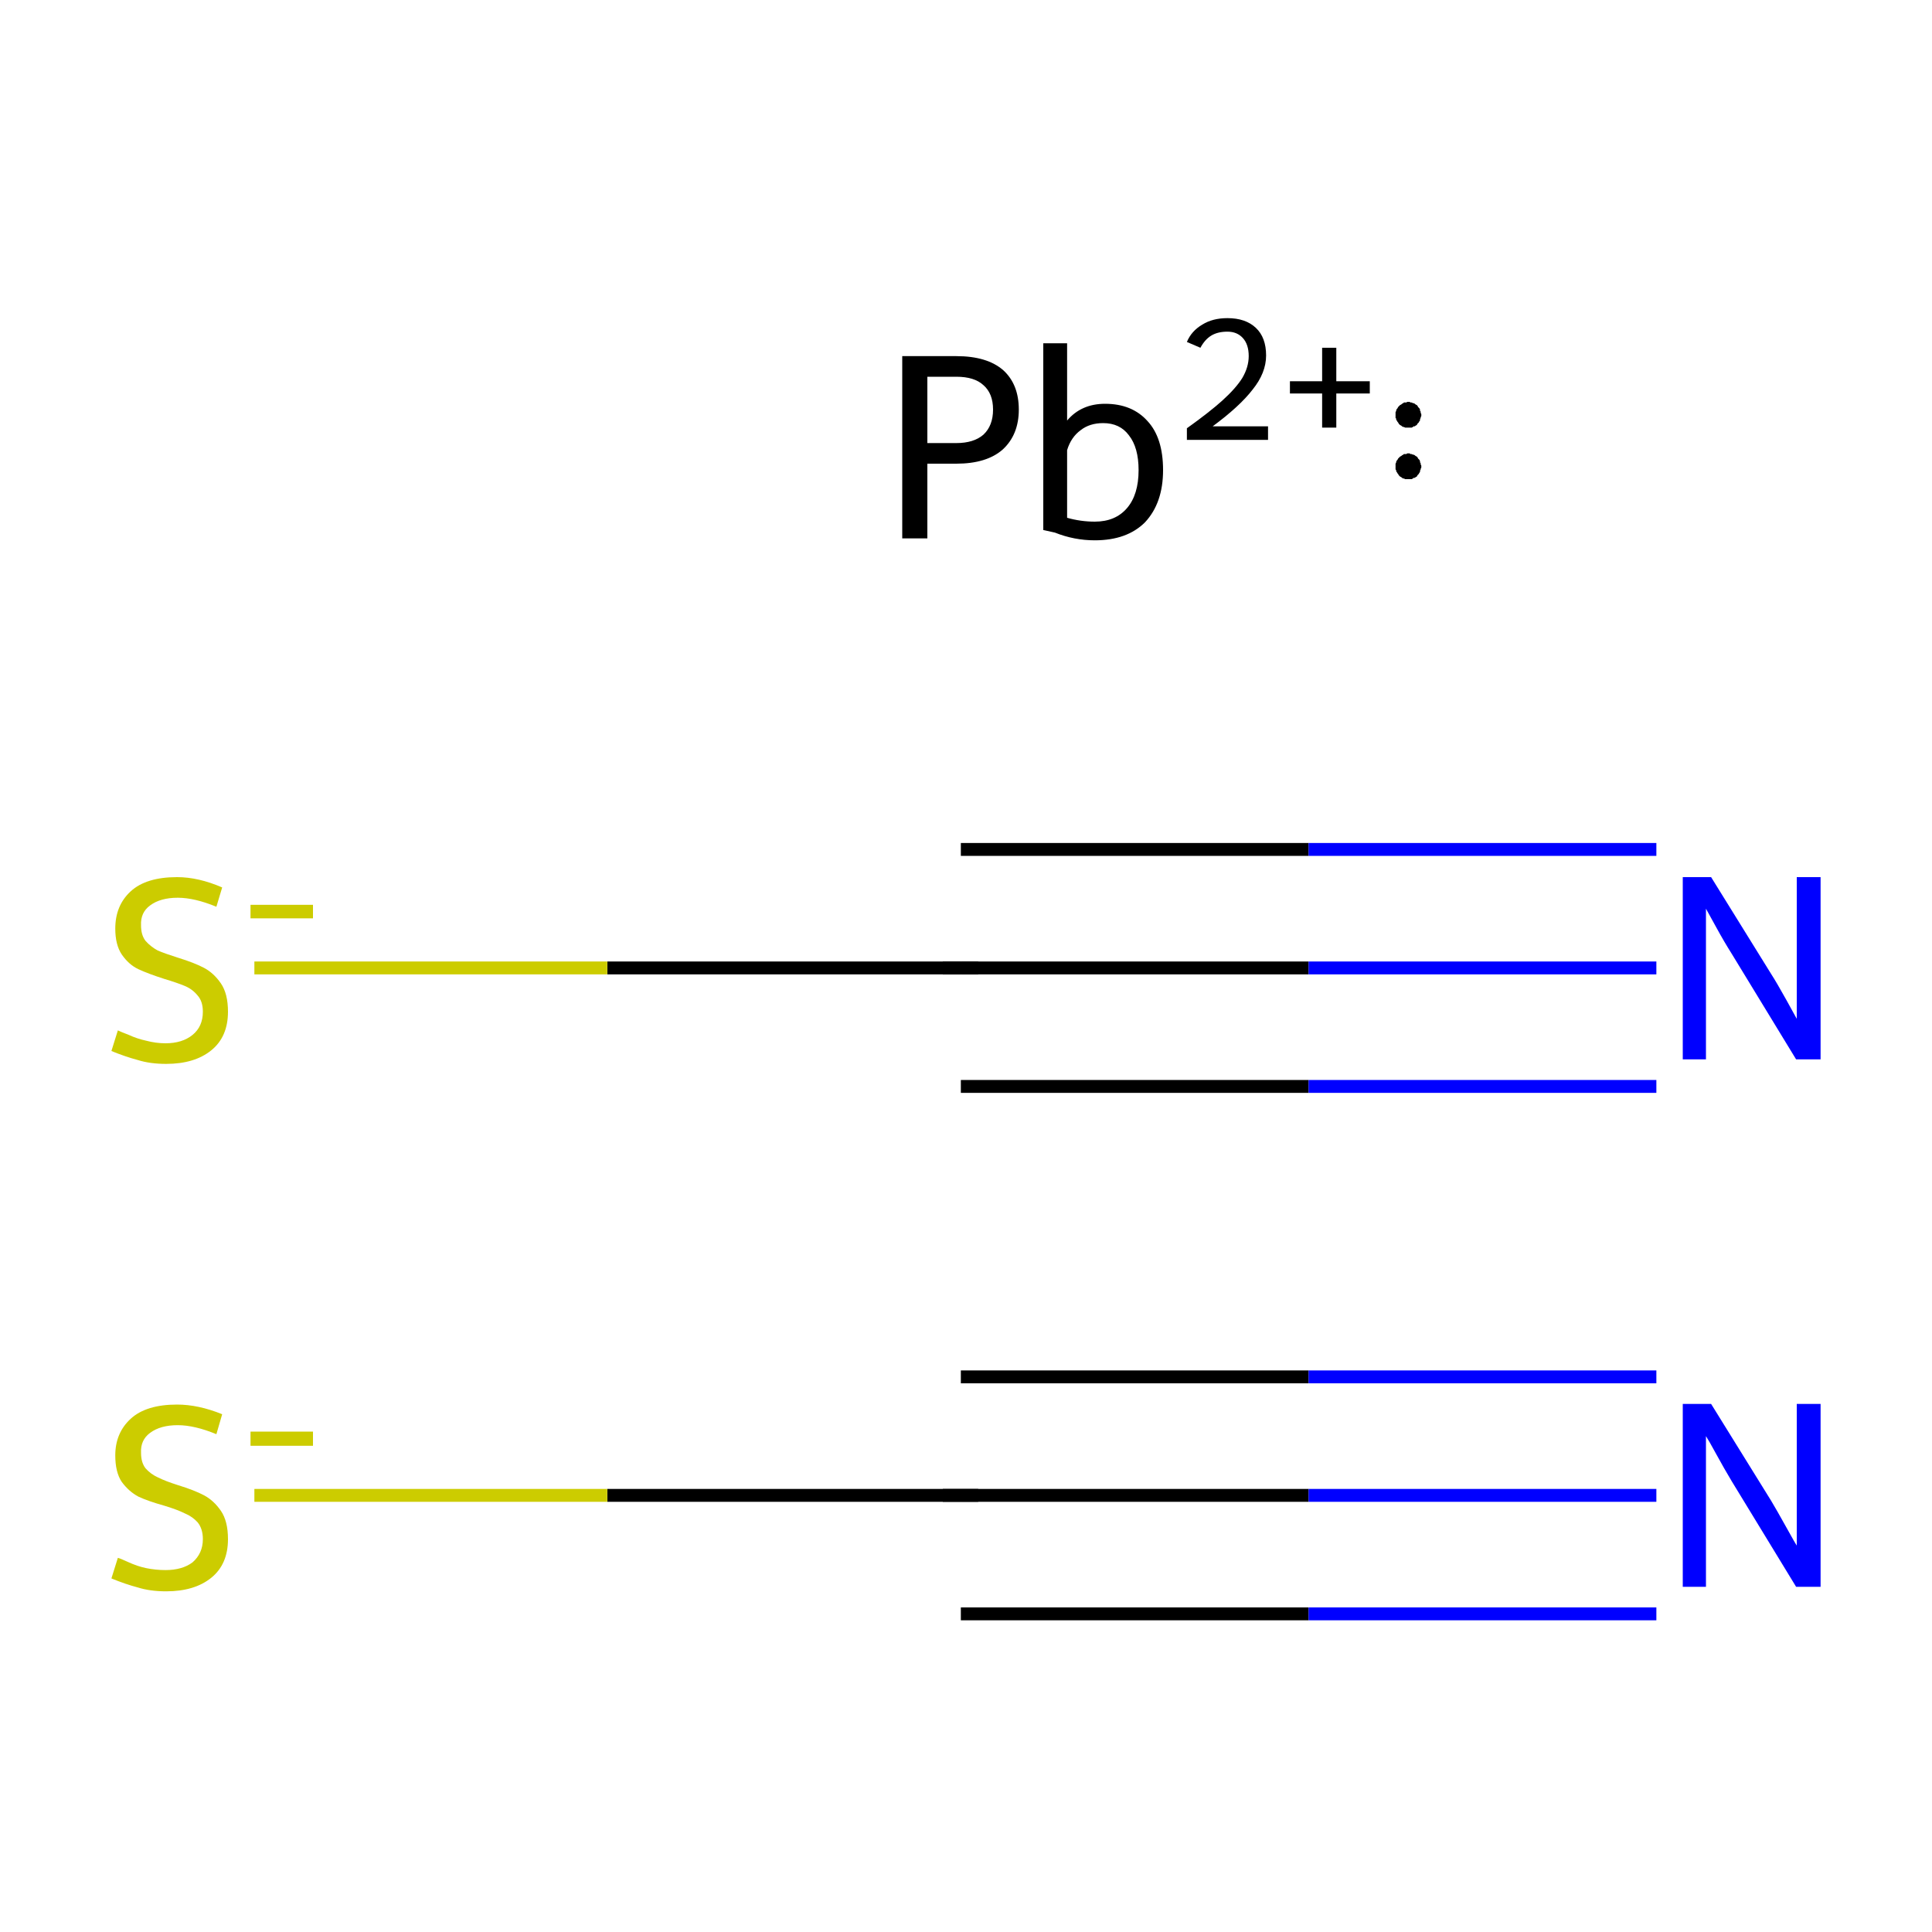 <?xml version='1.0' encoding='iso-8859-1'?>
<svg version='1.1' baseProfile='full'
              xmlns='http://www.w3.org/2000/svg'
                      xmlns:rdkit='http://www.rdkit.org/xml'
                      xmlns:xlink='http://www.w3.org/1999/xlink'
                  xml:space='preserve'
width='300px' height='300px' viewBox='0 0 300 300'>
<!-- END OF HEADER -->
<rect style='opacity:1.0;fill:#FFFFFF;stroke:none' width='300.0' height='300.0' x='0.0' y='0.0'> </rect>
<path class='bond-0 atom-0 atom-1' d='M 149.2,232.2 L 203.2,232.2' style='fill:none;fill-rule:evenodd;stroke:#000000;stroke-width:2.0px;stroke-linecap:butt;stroke-linejoin:miter;stroke-opacity:1' />
<path class='bond-0 atom-0 atom-1' d='M 203.2,232.2 L 257.2,232.2' style='fill:none;fill-rule:evenodd;stroke:#0000FF;stroke-width:2.0px;stroke-linecap:butt;stroke-linejoin:miter;stroke-opacity:1' />
<path class='bond-0 atom-0 atom-1' d='M 149.2,213.8 L 203.2,213.8' style='fill:none;fill-rule:evenodd;stroke:#000000;stroke-width:2.0px;stroke-linecap:butt;stroke-linejoin:miter;stroke-opacity:1' />
<path class='bond-0 atom-0 atom-1' d='M 203.2,213.8 L 257.2,213.8' style='fill:none;fill-rule:evenodd;stroke:#0000FF;stroke-width:2.0px;stroke-linecap:butt;stroke-linejoin:miter;stroke-opacity:1' />
<path class='bond-0 atom-0 atom-1' d='M 149.2,250.6 L 203.2,250.6' style='fill:none;fill-rule:evenodd;stroke:#000000;stroke-width:2.0px;stroke-linecap:butt;stroke-linejoin:miter;stroke-opacity:1' />
<path class='bond-0 atom-0 atom-1' d='M 203.2,250.6 L 257.2,250.6' style='fill:none;fill-rule:evenodd;stroke:#0000FF;stroke-width:2.0px;stroke-linecap:butt;stroke-linejoin:miter;stroke-opacity:1' />
<path class='bond-1 atom-0 atom-2' d='M 149.2,232.2 L 94.3,232.2' style='fill:none;fill-rule:evenodd;stroke:#000000;stroke-width:2.0px;stroke-linecap:butt;stroke-linejoin:miter;stroke-opacity:1' />
<path class='bond-1 atom-0 atom-2' d='M 94.3,232.2 L 39.5,232.2' style='fill:none;fill-rule:evenodd;stroke:#CCCC00;stroke-width:2.0px;stroke-linecap:butt;stroke-linejoin:miter;stroke-opacity:1' />
<path class='bond-2 atom-3 atom-4' d='M 149.2,150.3 L 203.2,150.3' style='fill:none;fill-rule:evenodd;stroke:#000000;stroke-width:2.0px;stroke-linecap:butt;stroke-linejoin:miter;stroke-opacity:1' />
<path class='bond-2 atom-3 atom-4' d='M 203.2,150.3 L 257.2,150.3' style='fill:none;fill-rule:evenodd;stroke:#0000FF;stroke-width:2.0px;stroke-linecap:butt;stroke-linejoin:miter;stroke-opacity:1' />
<path class='bond-2 atom-3 atom-4' d='M 149.2,131.9 L 203.2,131.9' style='fill:none;fill-rule:evenodd;stroke:#000000;stroke-width:2.0px;stroke-linecap:butt;stroke-linejoin:miter;stroke-opacity:1' />
<path class='bond-2 atom-3 atom-4' d='M 203.2,131.9 L 257.2,131.9' style='fill:none;fill-rule:evenodd;stroke:#0000FF;stroke-width:2.0px;stroke-linecap:butt;stroke-linejoin:miter;stroke-opacity:1' />
<path class='bond-2 atom-3 atom-4' d='M 149.2,168.7 L 203.2,168.7' style='fill:none;fill-rule:evenodd;stroke:#000000;stroke-width:2.0px;stroke-linecap:butt;stroke-linejoin:miter;stroke-opacity:1' />
<path class='bond-2 atom-3 atom-4' d='M 203.2,168.7 L 257.2,168.7' style='fill:none;fill-rule:evenodd;stroke:#0000FF;stroke-width:2.0px;stroke-linecap:butt;stroke-linejoin:miter;stroke-opacity:1' />
<path class='bond-3 atom-3 atom-5' d='M 149.2,150.3 L 94.3,150.3' style='fill:none;fill-rule:evenodd;stroke:#000000;stroke-width:2.0px;stroke-linecap:butt;stroke-linejoin:miter;stroke-opacity:1' />
<path class='bond-3 atom-3 atom-5' d='M 94.3,150.3 L 39.5,150.3' style='fill:none;fill-rule:evenodd;stroke:#CCCC00;stroke-width:2.0px;stroke-linecap:butt;stroke-linejoin:miter;stroke-opacity:1' />
<path d='M 151.9,232.2 L 149.2,232.2 L 146.4,232.2' style='fill:none;stroke:#000000;stroke-width:2.0px;stroke-linecap:butt;stroke-linejoin:miter;stroke-miterlimit:10;stroke-opacity:1;' />
<path d='M 151.9,150.3 L 149.2,150.3 L 146.4,150.3' style='fill:none;stroke:#000000;stroke-width:2.0px;stroke-linecap:butt;stroke-linejoin:miter;stroke-miterlimit:10;stroke-opacity:1;' />
<path class='atom-1' d='M 265.7 218.0
L 275.0 233.0
Q 275.9 234.5, 277.4 237.2
Q 278.9 239.9, 279.0 240.0
L 279.0 218.0
L 282.7 218.0
L 282.7 246.4
L 278.9 246.4
L 268.9 230.0
Q 267.7 228.0, 266.5 225.8
Q 265.3 223.6, 264.9 223.0
L 264.9 246.4
L 261.3 246.4
L 261.3 218.0
L 265.7 218.0
' fill='#0000FF'/>
<path class='atom-2' d='M 18.3 241.9
Q 18.7 242.0, 20.0 242.6
Q 21.3 243.2, 22.7 243.5
Q 24.2 243.8, 25.7 243.8
Q 28.3 243.8, 29.9 242.6
Q 31.5 241.2, 31.5 239.0
Q 31.5 237.4, 30.7 236.4
Q 29.9 235.5, 28.7 235.0
Q 27.5 234.4, 25.5 233.8
Q 23.0 233.1, 21.5 232.4
Q 20.0 231.6, 18.9 230.1
Q 17.9 228.6, 17.9 226.0
Q 17.9 222.5, 20.3 220.3
Q 22.7 218.1, 27.5 218.1
Q 30.8 218.1, 34.5 219.6
L 33.6 222.7
Q 30.2 221.3, 27.6 221.3
Q 24.9 221.3, 23.3 222.5
Q 21.8 223.6, 21.9 225.6
Q 21.9 227.1, 22.6 228.0
Q 23.4 228.9, 24.5 229.4
Q 25.7 230.0, 27.6 230.6
Q 30.2 231.4, 31.7 232.2
Q 33.2 233.0, 34.3 234.6
Q 35.4 236.2, 35.4 239.0
Q 35.4 242.9, 32.8 245.0
Q 30.2 247.1, 25.8 247.1
Q 23.3 247.1, 21.4 246.5
Q 19.5 246.0, 17.3 245.1
L 18.3 241.9
' fill='#CCCC00'/>
<path class='atom-2' d='M 38.9 222.3
L 48.6 222.3
L 48.6 224.5
L 38.9 224.5
L 38.9 222.3
' fill='#CCCC00'/>
<path class='atom-4' d='M 265.7 136.2
L 275.0 151.2
Q 275.9 152.6, 277.4 155.3
Q 278.9 158.0, 279.0 158.2
L 279.0 136.2
L 282.7 136.2
L 282.7 164.5
L 278.9 164.5
L 268.9 148.1
Q 267.7 146.2, 266.5 144.0
Q 265.3 141.8, 264.9 141.1
L 264.9 164.5
L 261.3 164.5
L 261.3 136.2
L 265.7 136.2
' fill='#0000FF'/>
<path class='atom-5' d='M 18.3 160.0
Q 18.7 160.2, 20.0 160.7
Q 21.3 161.3, 22.7 161.6
Q 24.2 162.0, 25.7 162.0
Q 28.3 162.0, 29.9 160.7
Q 31.5 159.4, 31.5 157.1
Q 31.5 155.5, 30.7 154.6
Q 29.9 153.6, 28.7 153.1
Q 27.5 152.6, 25.5 152.0
Q 23.0 151.2, 21.5 150.5
Q 20.0 149.8, 18.9 148.2
Q 17.9 146.7, 17.9 144.2
Q 17.9 140.6, 20.3 138.4
Q 22.7 136.2, 27.5 136.2
Q 30.8 136.2, 34.5 137.8
L 33.6 140.8
Q 30.2 139.4, 27.6 139.4
Q 24.9 139.4, 23.3 140.6
Q 21.8 141.7, 21.9 143.7
Q 21.9 145.2, 22.6 146.1
Q 23.4 147.0, 24.5 147.6
Q 25.7 148.1, 27.6 148.7
Q 30.2 149.5, 31.7 150.3
Q 33.2 151.1, 34.3 152.7
Q 35.4 154.3, 35.4 157.1
Q 35.4 161.0, 32.8 163.1
Q 30.2 165.2, 25.8 165.2
Q 23.3 165.2, 21.4 164.6
Q 19.5 164.1, 17.3 163.2
L 18.3 160.0
' fill='#CCCC00'/>
<path class='atom-5' d='M 38.9 140.5
L 48.6 140.5
L 48.6 142.6
L 38.9 142.6
L 38.9 140.5
' fill='#CCCC00'/>
<path class='atom-6' d='M 148.5 55.3
Q 153.3 55.3, 155.8 57.5
Q 158.2 59.7, 158.2 63.6
Q 158.2 67.5, 155.7 69.8
Q 153.2 72.0, 148.5 72.0
L 144.0 72.0
L 144.0 83.6
L 140.1 83.6
L 140.1 55.3
L 148.5 55.3
M 148.5 68.8
Q 151.2 68.8, 152.7 67.5
Q 154.2 66.1, 154.2 63.6
Q 154.2 61.1, 152.7 59.8
Q 151.3 58.5, 148.5 58.5
L 144.0 58.5
L 144.0 68.8
L 148.5 68.8
' fill='#000000'/>
<path class='atom-6' d='M 171.6 62.7
Q 175.8 62.7, 178.2 65.4
Q 180.6 68.0, 180.6 73.0
Q 180.6 78.1, 177.8 81.1
Q 175.0 83.9, 170.0 83.9
Q 166.8 83.9, 163.8 82.7
L 162.0 82.3
L 162.0 53.3
L 165.7 53.3
L 165.7 65.3
Q 167.9 62.7, 171.6 62.7
M 170.0 81.0
Q 173.2 81.0, 175.0 78.9
Q 176.8 76.8, 176.8 73.0
Q 176.8 69.5, 175.3 67.6
Q 173.9 65.7, 171.3 65.7
Q 169.2 65.7, 167.8 66.8
Q 166.3 67.9, 165.7 69.9
L 165.7 80.4
Q 167.8 81.0, 170.0 81.0
' fill='#000000'/>
<path class='atom-6' d='M 184.3 53.1
Q 185.0 51.4, 186.7 50.4
Q 188.3 49.4, 190.6 49.4
Q 193.4 49.4, 195.0 50.9
Q 196.6 52.4, 196.6 55.2
Q 196.6 57.9, 194.5 60.5
Q 192.5 63.1, 188.3 66.2
L 196.9 66.2
L 196.9 68.3
L 184.3 68.3
L 184.3 66.5
Q 187.8 64.0, 189.8 62.2
Q 191.9 60.3, 192.9 58.7
Q 193.9 57.0, 193.9 55.3
Q 193.9 53.5, 193.0 52.5
Q 192.1 51.5, 190.6 51.5
Q 189.1 51.5, 188.1 52.1
Q 187.1 52.7, 186.4 54.0
L 184.3 53.1
' fill='#000000'/>
<path class='atom-6' d='M 200.3 59.2
L 205.3 59.2
L 205.3 54.0
L 207.5 54.0
L 207.5 59.2
L 212.7 59.2
L 212.7 61.1
L 207.5 61.1
L 207.5 66.4
L 205.3 66.4
L 205.3 61.1
L 200.3 61.1
L 200.3 59.2
' fill='#000000'/>
<path class='atom-6' d='M 220.7,72.4 L 220.7,72.6 L 220.6,72.8 L 220.6,72.9 L 220.5,73.1 L 220.5,73.3 L 220.4,73.4 L 220.3,73.6 L 220.2,73.7 L 220.1,73.8 L 220.0,74.0 L 219.8,74.1 L 219.7,74.2 L 219.5,74.2 L 219.4,74.3 L 219.2,74.4 L 219.0,74.4 L 218.9,74.4 L 218.7,74.4 L 218.5,74.4 L 218.4,74.4 L 218.2,74.4 L 218.0,74.3 L 217.9,74.3 L 217.7,74.2 L 217.6,74.1 L 217.4,74.0 L 217.3,73.9 L 217.2,73.8 L 217.1,73.6 L 217.0,73.5 L 216.9,73.3 L 216.8,73.2 L 216.8,73.0 L 216.7,72.9 L 216.7,72.7 L 216.7,72.5 L 216.7,72.3 L 216.7,72.2 L 216.7,72.0 L 216.8,71.8 L 216.8,71.7 L 216.9,71.5 L 217.0,71.4 L 217.1,71.2 L 217.2,71.1 L 217.3,71.0 L 217.4,70.9 L 217.6,70.8 L 217.7,70.7 L 217.9,70.6 L 218.0,70.5 L 218.2,70.5 L 218.4,70.5 L 218.5,70.4 L 218.7,70.4 L 218.9,70.4 L 219.0,70.5 L 219.2,70.5 L 219.4,70.6 L 219.5,70.6 L 219.7,70.7 L 219.8,70.8 L 220.0,70.9 L 220.1,71.0 L 220.2,71.2 L 220.3,71.3 L 220.4,71.4 L 220.5,71.6 L 220.5,71.8 L 220.6,71.9 L 220.6,72.1 L 220.7,72.3 L 220.7,72.4 L 218.7,72.4 Z' style='fill:#000000;fill-rule:evenodd;fill-opacity:1;stroke:#000000;stroke-width:0.0px;stroke-linecap:butt;stroke-linejoin:miter;stroke-miterlimit:10;stroke-opacity:1;' />
<path class='atom-6' d='M 220.7,64.4 L 220.7,64.6 L 220.6,64.8 L 220.6,64.9 L 220.5,65.1 L 220.5,65.3 L 220.4,65.4 L 220.3,65.6 L 220.2,65.7 L 220.1,65.8 L 220.0,66.0 L 219.8,66.1 L 219.7,66.2 L 219.5,66.2 L 219.4,66.3 L 219.2,66.4 L 219.0,66.4 L 218.9,66.4 L 218.7,66.4 L 218.5,66.4 L 218.4,66.4 L 218.2,66.4 L 218.0,66.3 L 217.9,66.3 L 217.7,66.2 L 217.6,66.1 L 217.4,66.0 L 217.3,65.9 L 217.2,65.8 L 217.1,65.6 L 217.0,65.5 L 216.9,65.3 L 216.8,65.2 L 216.8,65.0 L 216.7,64.9 L 216.7,64.7 L 216.7,64.5 L 216.7,64.3 L 216.7,64.2 L 216.7,64.0 L 216.8,63.8 L 216.8,63.7 L 216.9,63.5 L 217.0,63.4 L 217.1,63.2 L 217.2,63.1 L 217.3,63.0 L 217.4,62.9 L 217.6,62.8 L 217.7,62.7 L 217.9,62.6 L 218.0,62.5 L 218.2,62.5 L 218.4,62.5 L 218.5,62.4 L 218.7,62.4 L 218.9,62.4 L 219.0,62.5 L 219.2,62.5 L 219.4,62.6 L 219.5,62.6 L 219.7,62.7 L 219.8,62.8 L 220.0,62.9 L 220.1,63.0 L 220.2,63.2 L 220.3,63.3 L 220.4,63.4 L 220.5,63.6 L 220.5,63.8 L 220.6,63.9 L 220.6,64.1 L 220.7,64.3 L 220.7,64.4 L 218.7,64.4 Z' style='fill:#000000;fill-rule:evenodd;fill-opacity:1;stroke:#000000;stroke-width:0.0px;stroke-linecap:butt;stroke-linejoin:miter;stroke-miterlimit:10;stroke-opacity:1;' />
</svg>
